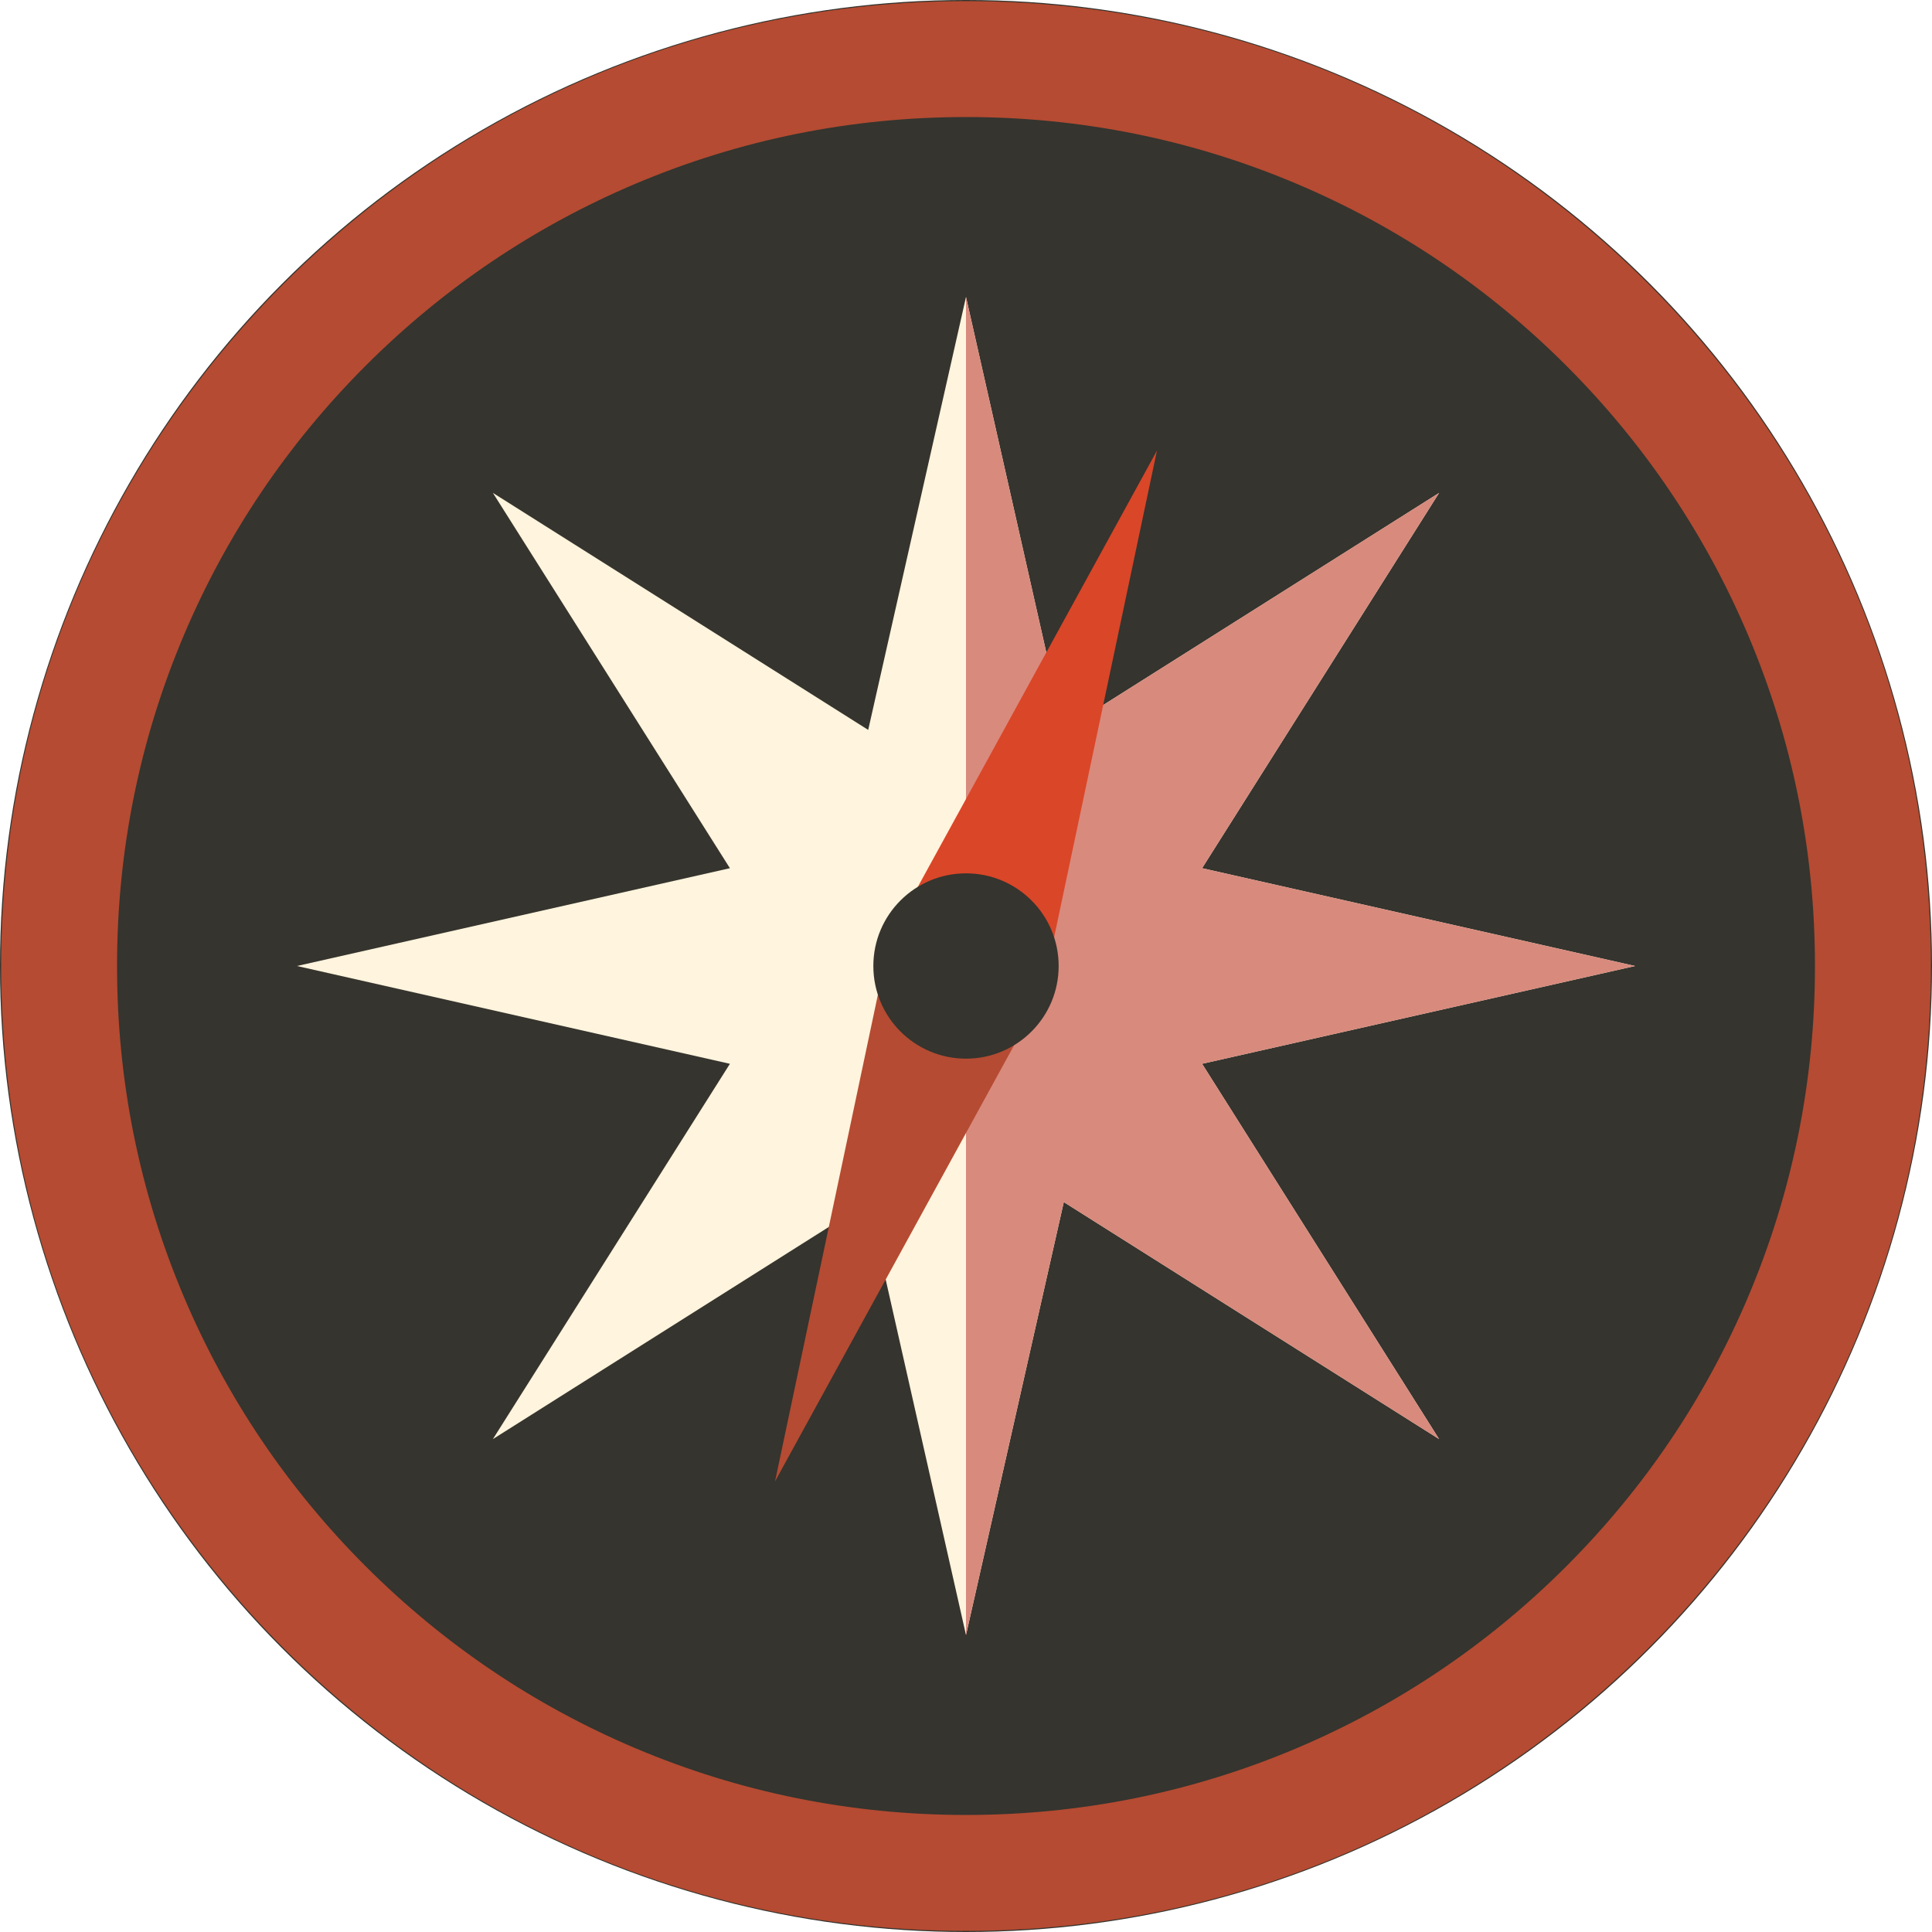 <?xml version="1.0" encoding="UTF-8"?>
<svg xmlns="http://www.w3.org/2000/svg" version="1.1" viewBox="0 0 500 500">
  <defs>
    <style>
      .cls-1 {
        fill: #fff4dd;
      }

      .cls-2 {
        fill: #da4628;
      }

      .cls-3 {
        fill: #35342e;
      }

      .cls-4 {
        fill: #d88a7d;
      }

      .cls-5 {
        fill: #b54b32;
      }
    </style>
  </defs>
  <!-- Generator: Adobe Illustrator 28.7.1, SVG Export Plug-In . SVG Version: 1.2.0 Build 142)  -->
  <g>
    <g id="Layer_1">
      <circle class="cls-3" cx="250" cy="250" r="250"/>
      <polygon class="cls-1" points="372.44 372.44 275.31 311.1 250 423.15 224.69 311.1 127.56 372.44 188.9 275.31 76.85 250 188.9 224.69 127.56 127.56 224.69 188.9 250 76.85 275.31 188.9 372.44 127.56 311.1 224.69 423.15 250 311.1 275.31 372.44 372.44"/>
      <polyline class="cls-4" points="250 76.85 275.31 188.9 372.44 127.56 311.1 224.69 423.15 250 311.1 275.31 372.44 372.44 275.31 311.1 250 423.15"/>
      <g>
        <polygon class="cls-2" points="230.31 242.7 299.42 116.62 269.69 257.3 230.31 242.7 230.31 242.7"/>
        <polygon class="cls-5" points="269.69 257.3 200.58 383.38 230.31 242.7 269.69 257.3 269.69 257.3"/>
      </g>
      <circle class="cls-3" cx="250" cy="250" r="23.98"/>
      <path class="cls-5" d="M250,30.29c29.67,0,58.44,5.8,85.51,17.25,26.16,11.06,49.66,26.91,69.85,47.1,20.19,20.19,36.03,43.69,47.1,69.85,11.45,27.07,17.25,55.84,17.25,85.51s-5.8,58.44-17.25,85.51c-11.06,26.16-26.91,49.66-47.1,69.85-20.19,20.19-43.69,36.03-69.85,47.1-27.07,11.45-55.84,17.25-85.51,17.25s-58.44-5.8-85.51-17.25c-26.16-11.06-49.66-26.91-69.85-47.1-20.19-20.19-36.03-43.69-47.1-69.85-11.45-27.07-17.25-55.84-17.25-85.51s5.8-58.44,17.25-85.51c11.06-26.16,26.91-49.66,47.1-69.85,20.19-20.19,43.69-36.03,69.85-47.1,27.07-11.45,55.84-17.25,85.51-17.25M250,.29C112.09.29.29,112.09.29,250s111.8,249.71,249.71,249.71,249.71-111.8,249.71-249.71S387.91.29,250,.29h0Z"/>
    </g>
  </g>
</svg>
